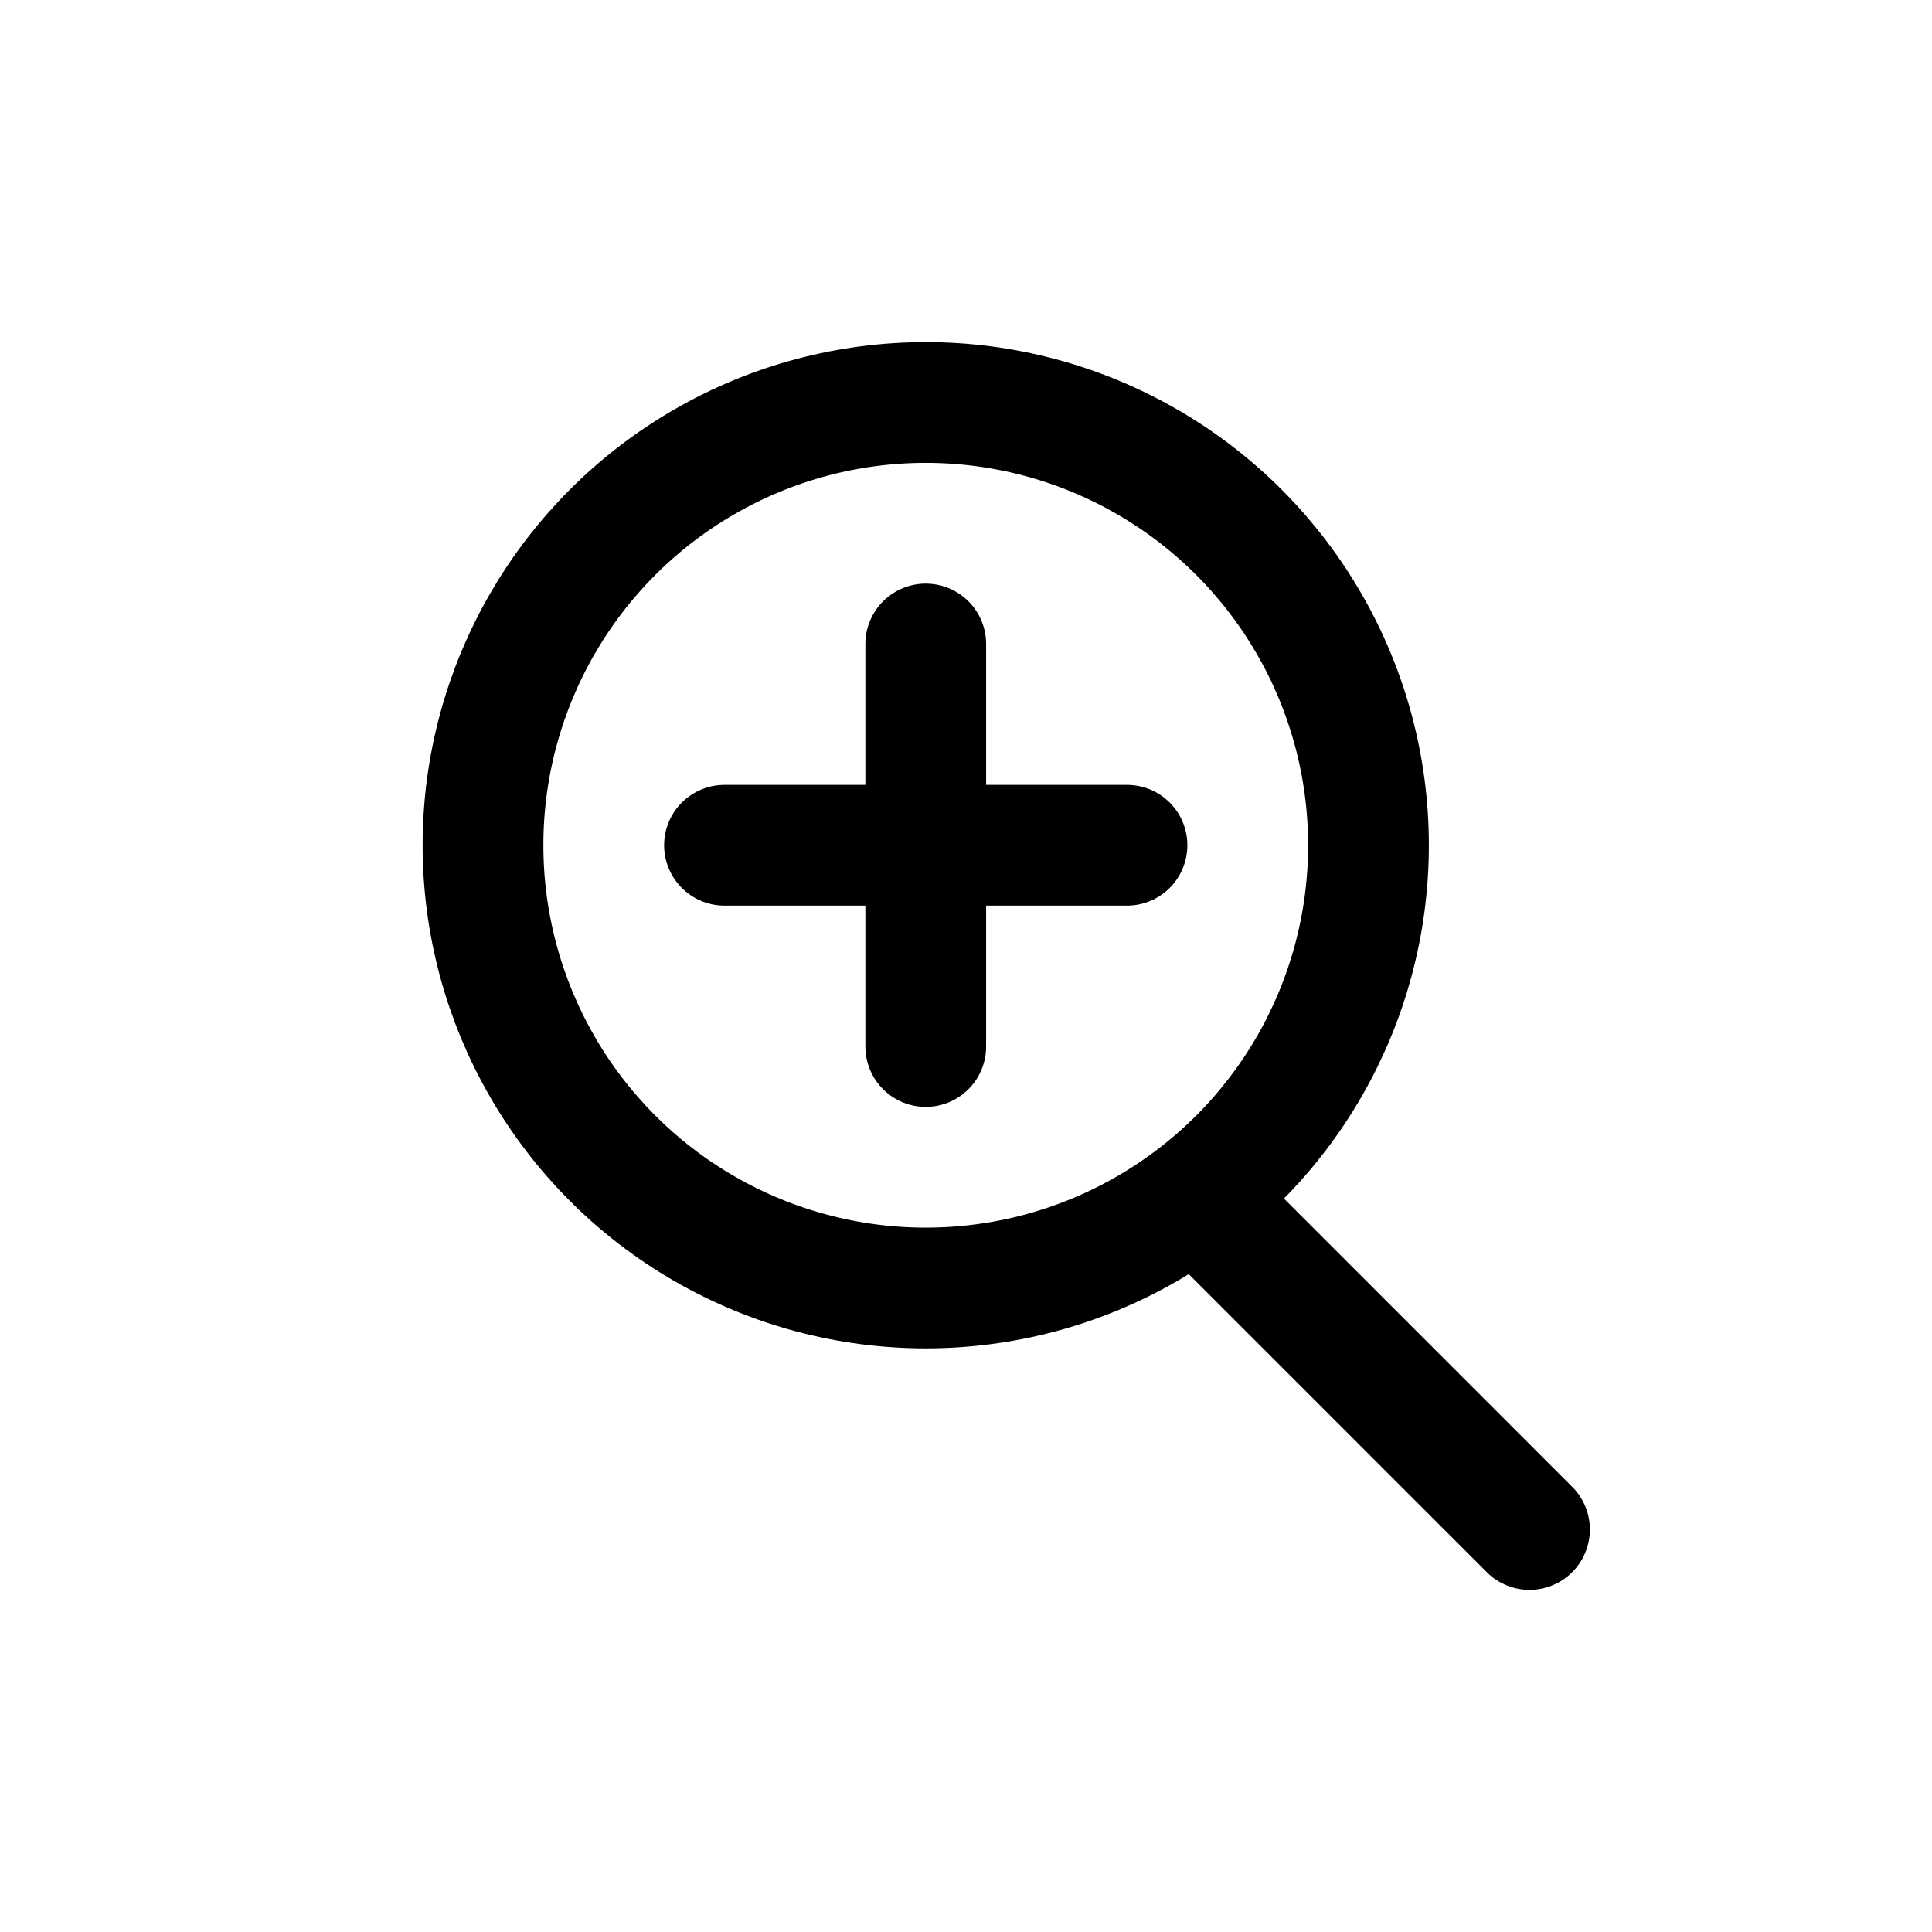 <svg width="24" height="24" viewBox="0 0 24 24" fill="none" xmlns="http://www.w3.org/2000/svg">
    <path d="M19 19L15 15" stroke="black" stroke-width="1.5" stroke-linecap="round" stroke-linejoin="round"/>
    <circle cx="11.5" cy="10.5" r="5.5" stroke="black" stroke-width="1.5"/>
    <path d="M9 10.5H14" stroke="black" stroke-width="1.5" stroke-linecap="round" stroke-linejoin="round"/>
    <path d="M11.5 13L11.5 8" stroke="black" stroke-width="1.5" stroke-linecap="round" stroke-linejoin="round"/>
</svg>
